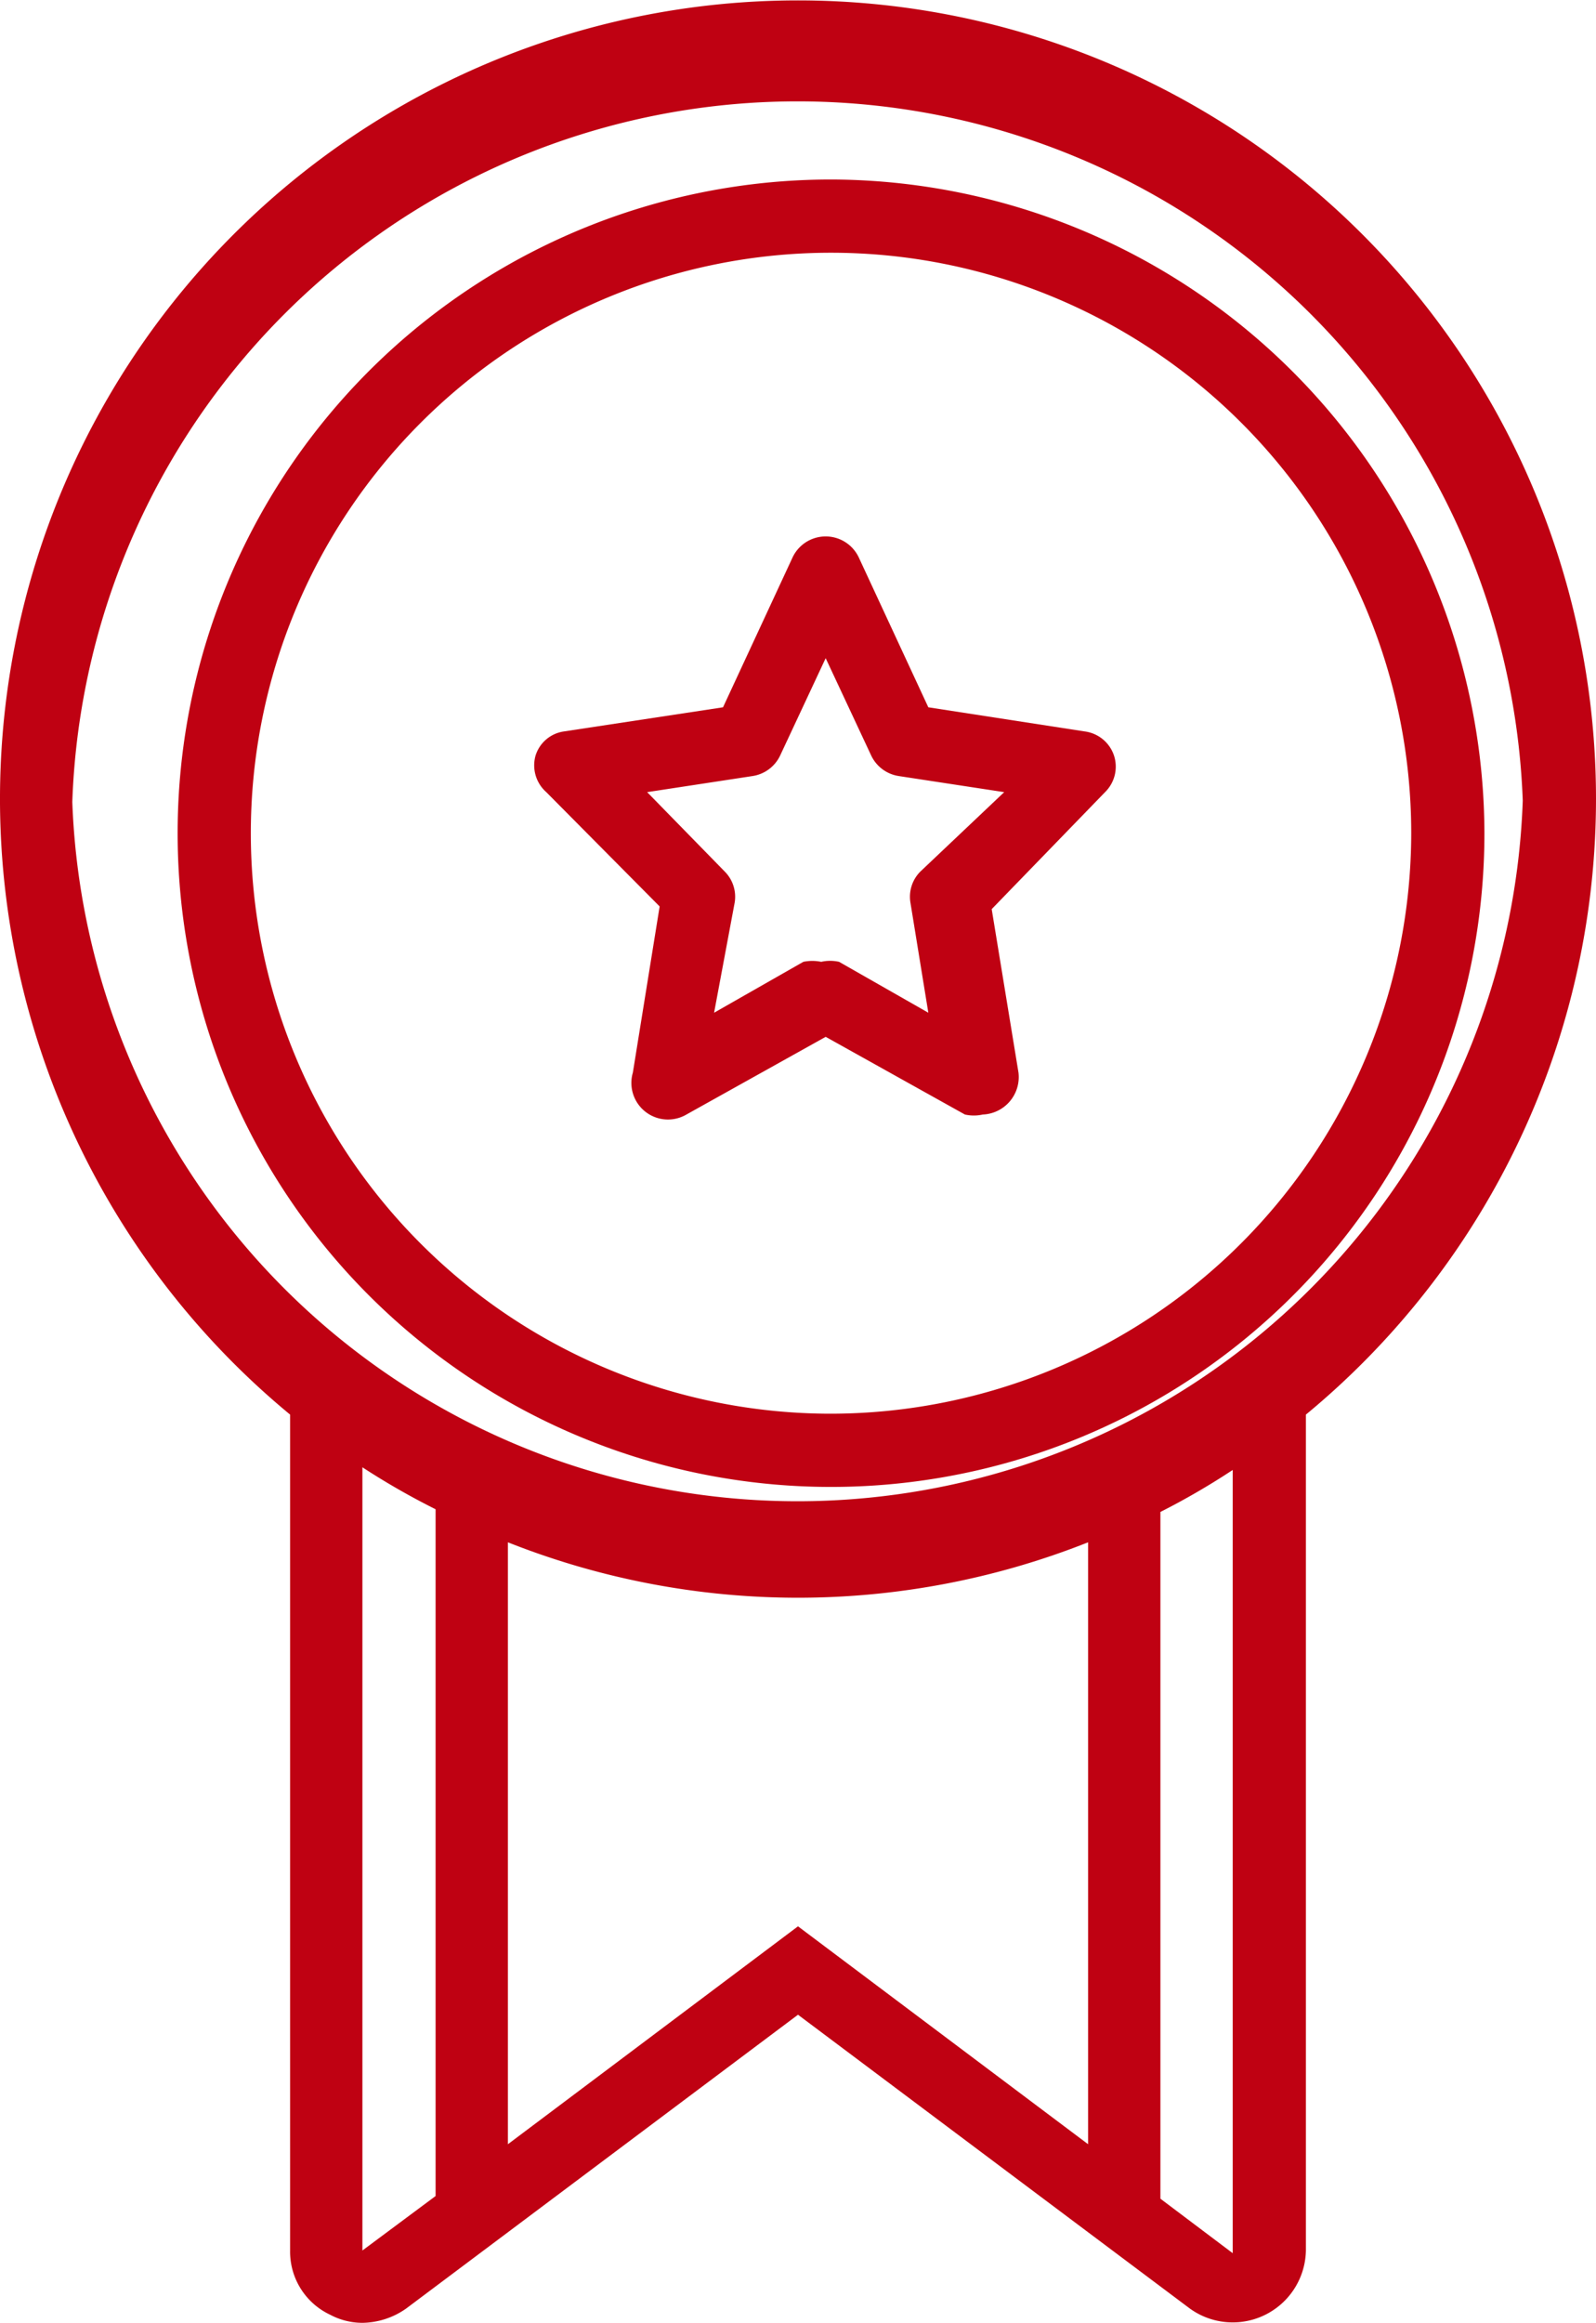 <svg data-name="Layer 1" xmlns="http://www.w3.org/2000/svg" viewBox="0 0 17.88 26.01"><title>popular</title><path d="M14.63 15.84v9.36a.82.82 0 0 1-1.3.65l-4.39-3.29-4.39 3.29a.87.87 0 0 1-.49.16.77.77 0 0 1-.36-.09.78.78 0 0 1-.45-.72v-9.36a8.94 8.94 0 1 1 11.38 0zm-9.75 8.75V16.9a8.29 8.29 0 0 1-.82-.47v8.77zm7.31-.58v-6.74a8.82 8.82 0 0 1-6.5 0v6.74l3.25-2.44zm1.62-7.55a8.12 8.12 0 0 1-.81.47v7.69l.81.61v-8.8zm3.25-7.48a8.13 8.13 0 0 0-16.25 0 8.13 8.13 0 0 0 16.25-.03z" fill="#bf0112"/><path d="M16.63 9.32a7.32 7.32 0 1 1-7.32-7.31 7.34 7.34 0 0 1 7.32 7.31zm-.82 0a6.5 6.5 0 1 0-6.5 6.51 6.51 6.51 0 0 0 6.5-6.51z" fill="#bf0112"/><path d="M12.48 8.46a.4.4 0 0 1-.1.41l-1.27 1.31.3 1.83a.42.42 0 0 1-.4.47.46.46 0 0 1-.2 0l-1.56-.87-1.56.87a.41.41 0 0 1-.6-.47l.3-1.86-1.27-1.28A.4.4 0 0 1 6 8.46a.39.39 0 0 1 .32-.27l1.78-.27.78-1.68a.41.41 0 0 1 .74 0l.78 1.68 1.75.27a.4.4 0 0 1 .33.27zm-1.23.41l-1.18-.18a.41.41 0 0 1-.31-.23l-.51-1.09-.51 1.09a.41.41 0 0 1-.31.23l-1.18.18.87.89a.4.4 0 0 1 .11.35L8 11.34l1-.57a.5.5 0 0 1 .2 0 .46.46 0 0 1 .2 0l1 .57-.2-1.23a.4.4 0 0 1 .11-.35z" fill="#bf0112"/></svg>